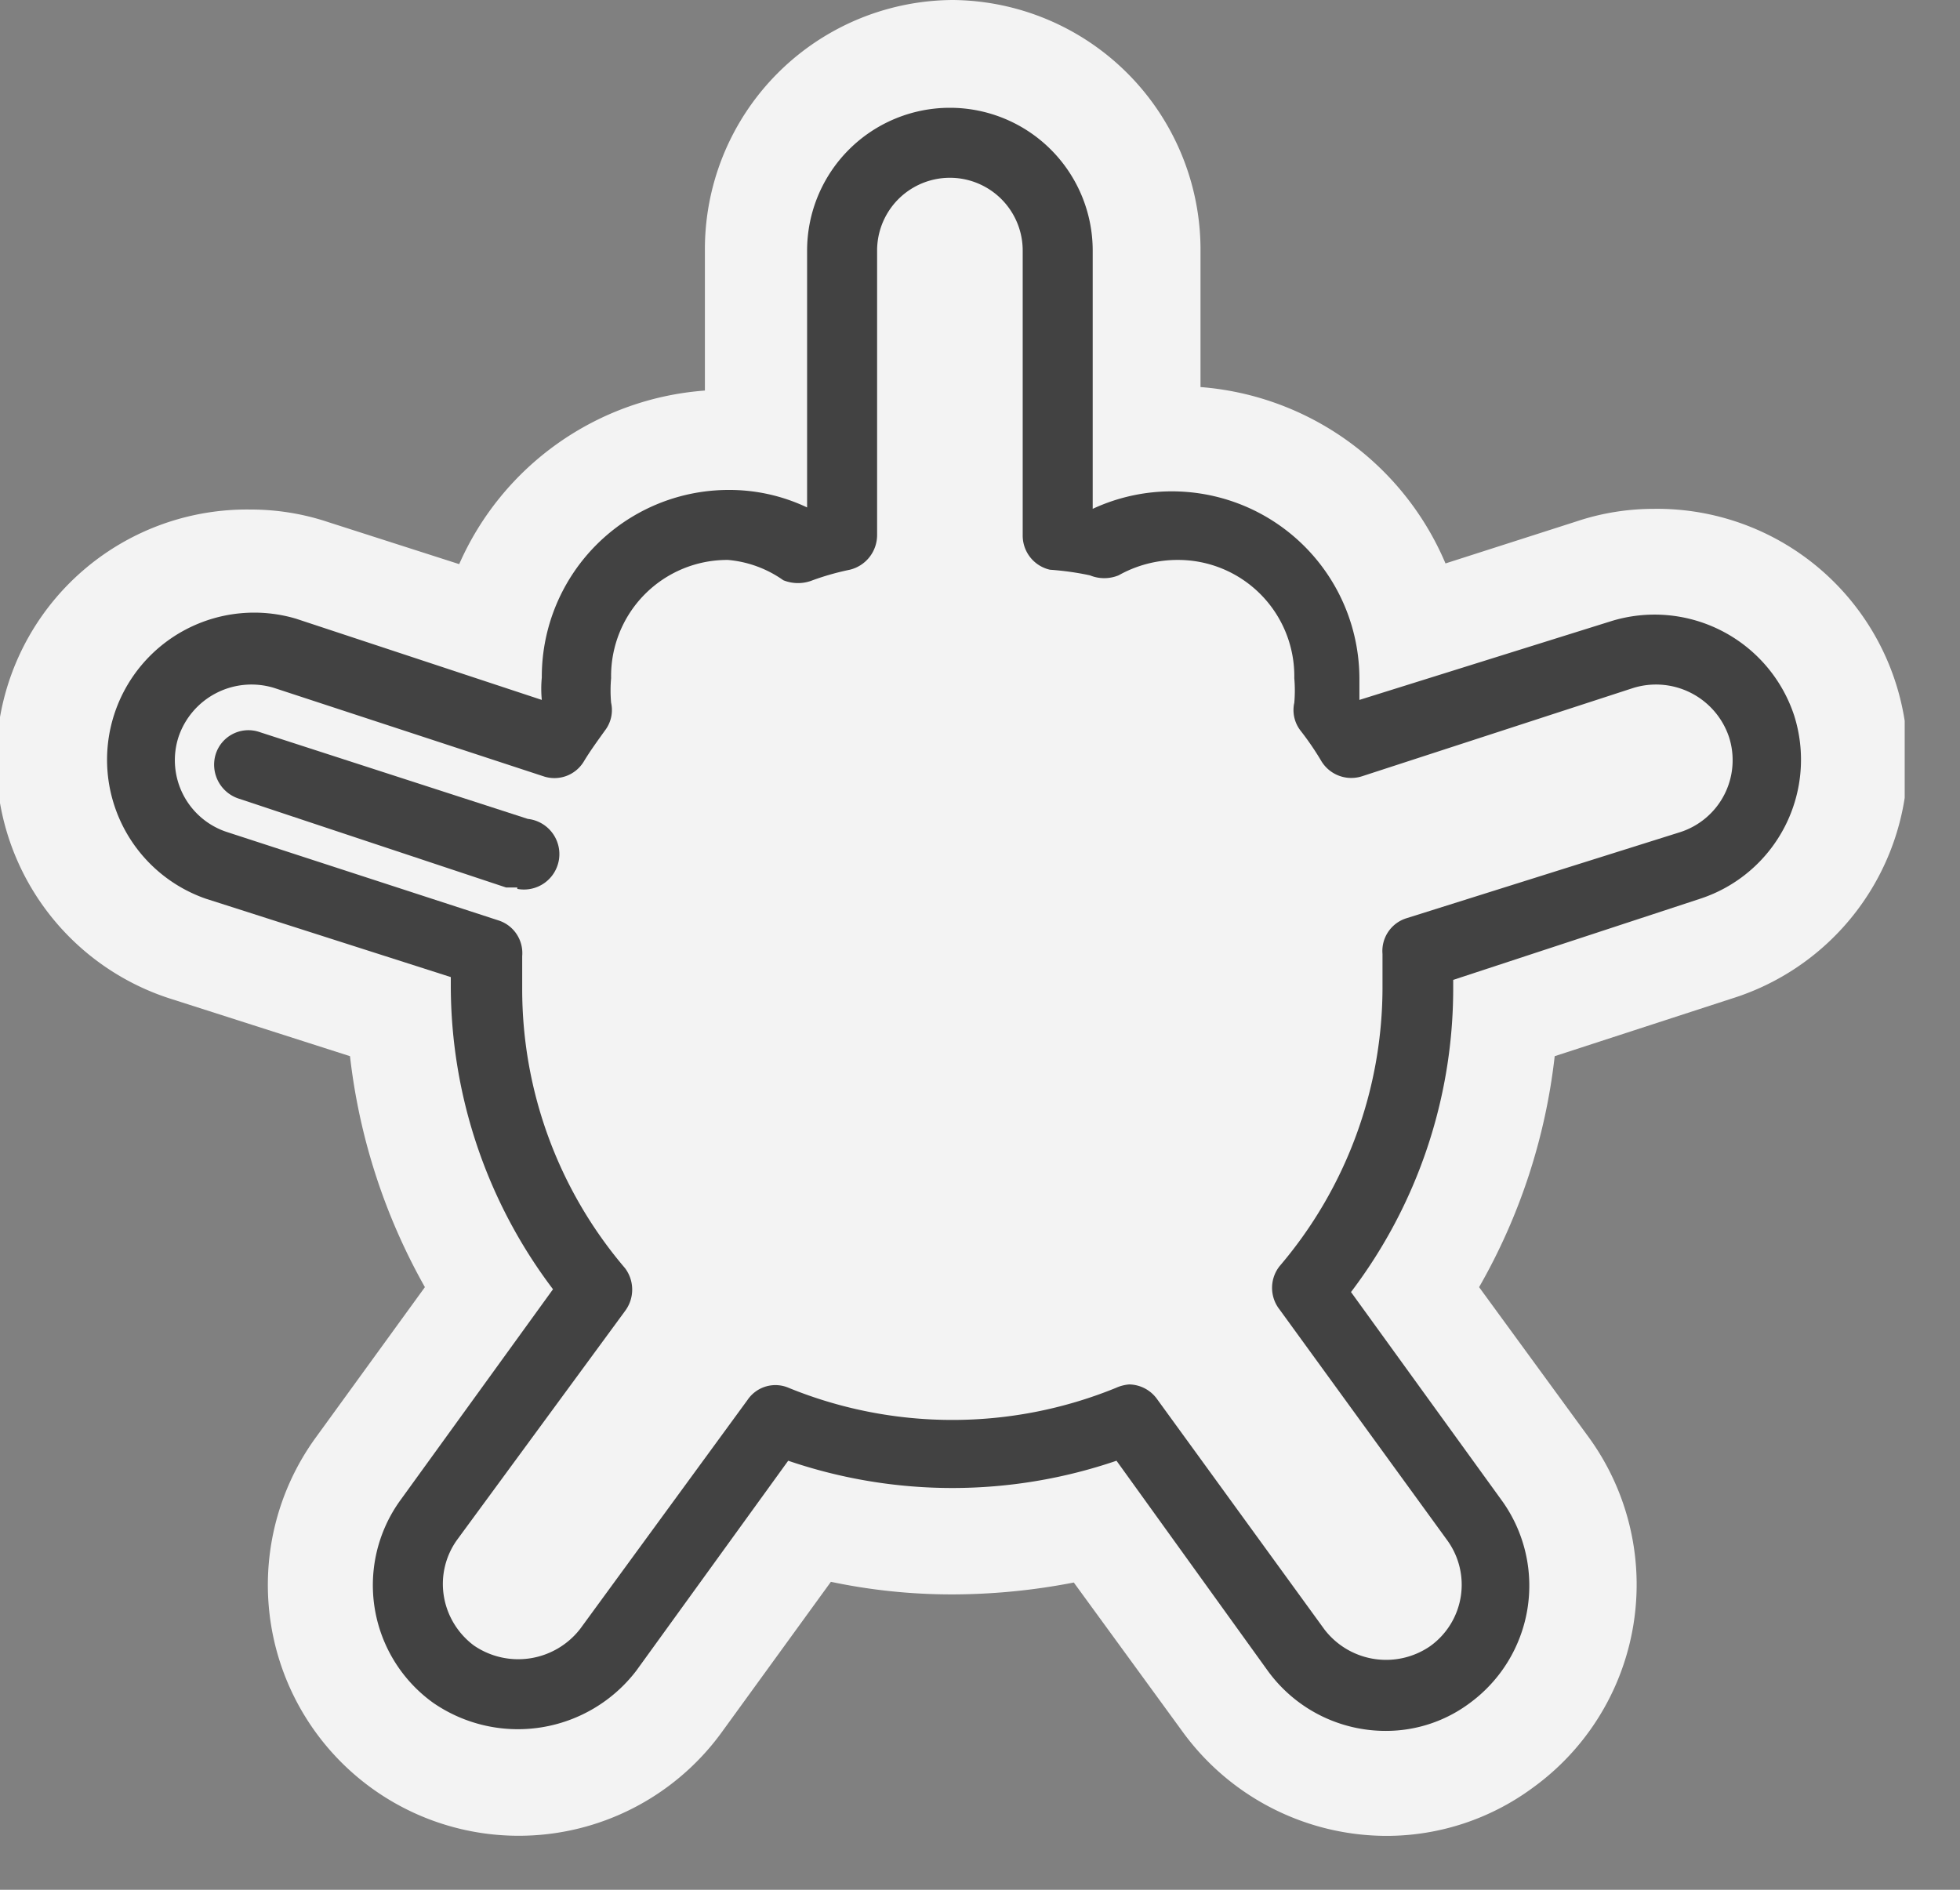 <svg width="28" height="27" fill="none" xmlns="http://www.w3.org/2000/svg">
    <rect width="100%" height="100%" fill="#808080" stroke="none"/>
    <g clip-path="url(#clip0)">
        <path d="M13.6 8.61a1 1 0 01-1-1v-4a1 1 0 112 0v4a1 1 0 01-1 1z" fill="#fff"/>
        <path d="M25.13 10.37a1.578 1.578 0 00-2-1l-3.87 1.26a5.442 5.442 0 00-.33-.48c.015-.15.015-.3 0-.45a2.17 2.17 0 00-2.17-2.16 2.14 2.14 0 00-1.09.29 4.407 4.407 0 00-.58-.17V3.58a1.54 1.54 0 10-3.08 0v4.07c-.2.045-.397.101-.59.17a2.08 2.08 0 00-1.08-.29 2.17 2.17 0 00-2.11 2.16c-.015.15-.015.3 0 .45l-.33.48-3.83-1.26a1.581 1.581 0 10-1 3L7 13.63v.49a6.65 6.65 0 001.58 4.3l-2.39 3.3a1.57 1.57 0 00.35 2.2 1.55 1.55 0 001.65.135 1.57 1.57 0 00.56-.485l2.39-3.29a6.63 6.63 0 005 0l2.39 3.29a1.57 1.57 0 001.28.66c.335 0 .662-.109.93-.31a1.58 1.58 0 00.35-2.2l-2.4-3.3a6.6 6.6 0 001.59-4.3v-.49l3.86-1.26a1.58 1.58 0 00.99-2z" fill="#fff"/>
        <path d="M13.61 0a3.56 3.56 0 00-3.54 3.58v2a4.17 4.17 0 00-3.51 2.48l-1.87-.6a3.49 3.49 0 00-1.11-.18 3.58 3.58 0 00-1.11 7l2.53.81a8.72 8.72 0 001.07 3.3l-1.56 2.15a3.583 3.583 0 105.8 4.21l1.56-2.15c.569.12 1.149.18 1.73.18a9.165 9.165 0 001.74-.17l1.56 2.14a3.61 3.61 0 002.9 1.48 3.52 3.52 0 002.1-.69 3.58 3.58 0 00.8-5l-1.57-2.15a8.56 8.56 0 001.08-3.3l2.52-.82a3.58 3.58 0 00-1.1-7c-.377 0-.752.06-1.11.18l-1.87.6a4.15 4.15 0 00-3.5-2.52v-2A3.57 3.57 0 0013.61 0z" fill="#F3F3F3"/>
        <path d="M7.39 12.68h-.16l-3.82-1.27a.51.51 0 01-.33-.63.49.49 0 01.63-.32l3.83 1.24a.506.506 0 11-.15 1v-.02z" fill="#424242"/>
        <path d="M19.8 24.73a2.08 2.08 0 01-1.69-.86l-2.16-3a7.25 7.25 0 01-4.69 0l-2.17 3a2.13 2.13 0 01-2.9.46 2.07 2.07 0 01-.46-2.91l2.17-3a7.19 7.19 0 01-1.46-4.32v-.14l-3.5-1.12a2.102 2.102 0 011.29-4L7.74 10a1.669 1.669 0 010-.32A2.67 2.67 0 0110.4 7a2.59 2.59 0 011.13.25V3.58a2.04 2.04 0 114.08 0v3.69a2.68 2.68 0 013.81 2.41V10L23 8.88a2.1 2.1 0 012.63 1.34 2.09 2.09 0 01-1.34 2.62L20.76 14v.14a7.17 7.17 0 01-1.46 4.32l2.17 3a2.08 2.08 0 01-.47 2.87 2 2 0 01-1.2.4zm-3.67-4.95a.499.499 0 01.4.21l2.39 3.29a1.11 1.11 0 001.51.24 1.08 1.08 0 00.24-1.52l-2.39-3.29a.5.5 0 010-.62 6.14 6.14 0 001.47-4v-.46a.49.49 0 01.34-.51L24 11.89a1.08 1.08 0 00.7-1.36 1.1 1.1 0 00-1.37-.7l-3.87 1.26a.5.5 0 01-.58-.21 4.11 4.11 0 00-.3-.44.48.48 0 01-.09-.4c.01-.116.01-.234 0-.35A1.661 1.661 0 0016.82 8a1.72 1.72 0 00-.84.22.54.54 0 01-.41 0 4.1 4.1 0 00-.57-.08.5.5 0 01-.39-.49V3.58a1.04 1.04 0 00-2.08 0v4.07a.51.51 0 01-.39.49c-.18.037-.357.087-.53.15a.56.56 0 01-.42 0A1.61 1.61 0 0010.4 8a1.66 1.66 0 00-1.67 1.69 2 2 0 000 .35.48.48 0 01-.09.4c-.1.14-.21.29-.3.44a.49.49 0 01-.58.21L3.92 9.83a1.1 1.1 0 00-1.37.7 1.08 1.08 0 00.7 1.36l3.87 1.26a.49.49 0 01.34.51v.46a6.14 6.14 0 001.47 4 .51.51 0 010 .61L6.53 22a1.08 1.08 0 00-.19.8c.045.284.2.538.43.71a1.12 1.12 0 001.52-.24L10.68 20a.48.48 0 01.59-.17 6.19 6.19 0 004.67 0 .577.577 0 01.19-.05z" fill="#424242"/>
    </g>
    <defs>
        <clipPath id="clip0">
            <path fill="#fff" d="M0 0h27.21v26.23H0z"/>
        </clipPath>
    </defs>
</svg>
